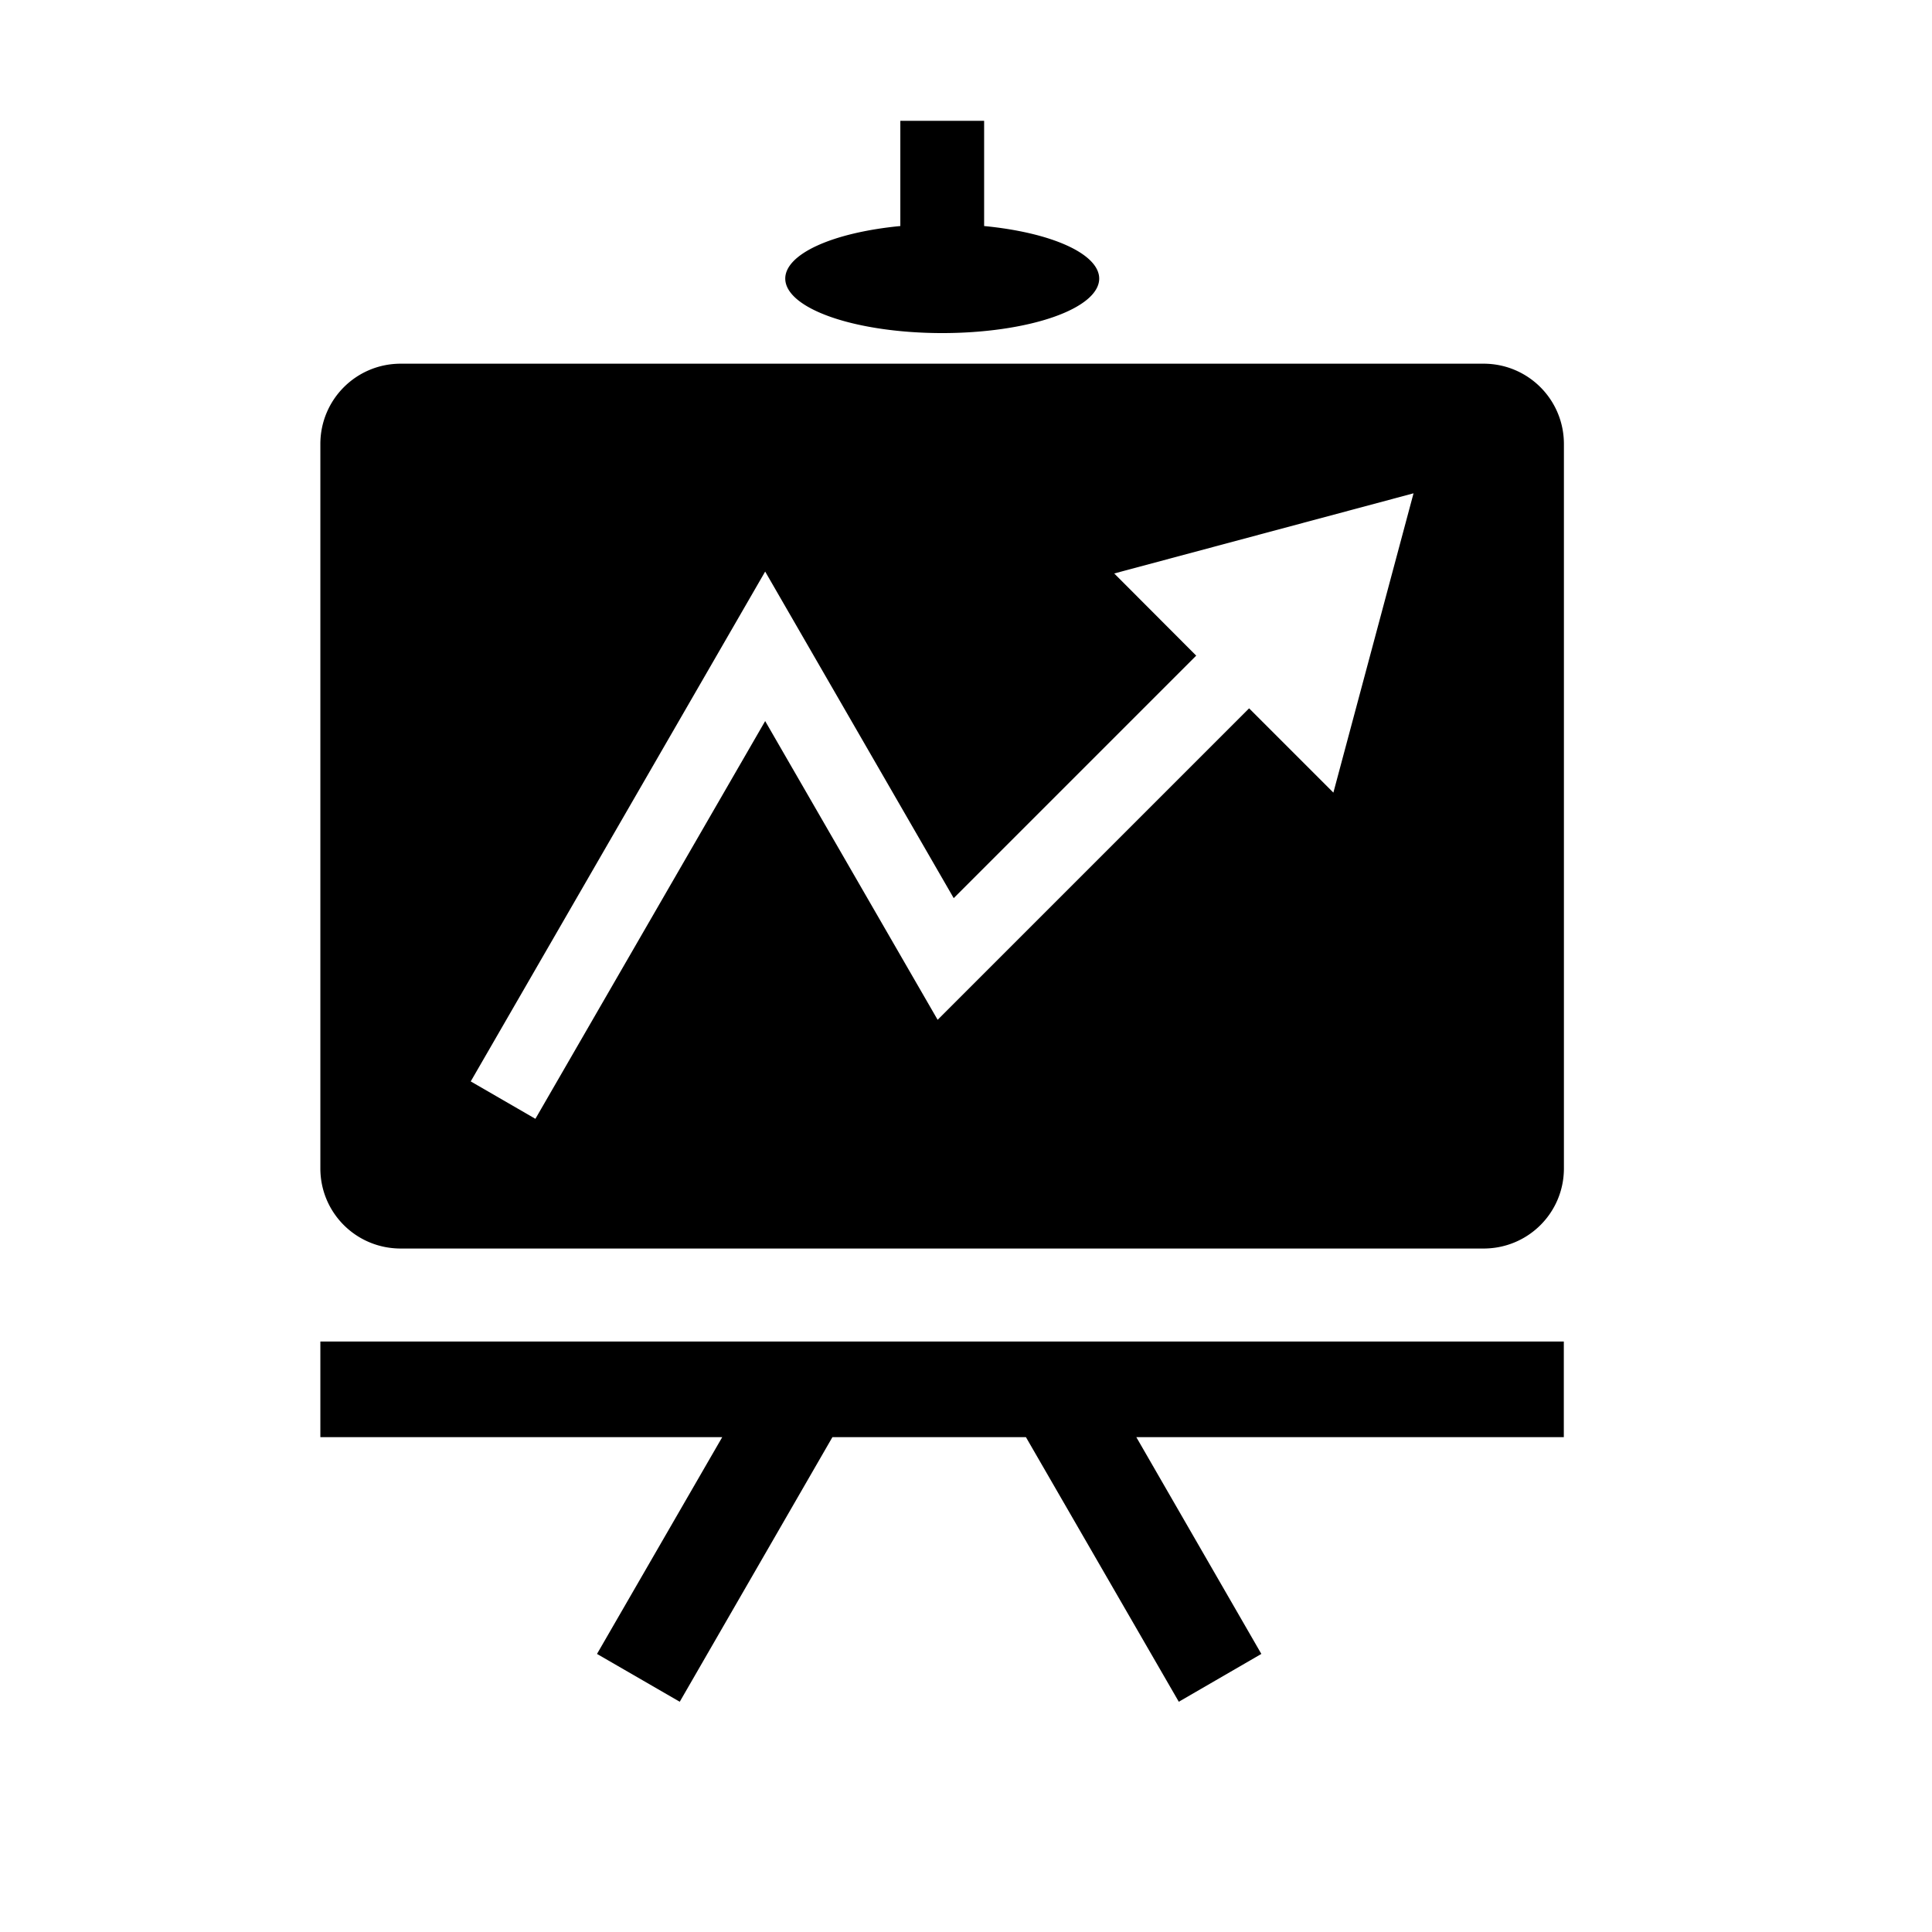 <?xml version="1.0" encoding="UTF-8" standalone="no"?>
<!-- Created with Inkscape (http://www.inkscape.org/) -->

<svg
   xmlns:dc="http://purl.org/dc/elements/1.1/"
   xmlns:cc="http://creativecommons.org/ns#"
   xmlns:rdf="http://www.w3.org/1999/02/22-rdf-syntax-ns#"
   xmlns:svg="http://www.w3.org/2000/svg"
   xmlns="http://www.w3.org/2000/svg"
   xmlns:sodipodi="http://sodipodi.sourceforge.net/DTD/sodipodi-0.dtd"
   xmlns:inkscape="http://www.inkscape.org/namespaces/inkscape"
   width="5.7mm"
   height="5.7mm"
   viewBox="0 0 20.197 20.197"
   id="svg7558"
   version="1.1"
   inkscape:version="0.91 r13725"
   sodipodi:docname="graph-up.svg">
  <defs
     id="defs7560" />
  <sodipodi:namedview
     id="base"
     pagecolor="#ffffff"
     bordercolor="#666666"
     borderopacity="1.0"
     inkscape:pageopacity="0.0"
     inkscape:pageshadow="2"
     inkscape:zoom="15.839192"
     inkscape:cx="18.653036"
     inkscape:cy="6.746662"
     inkscape:document-units="px"
     inkscape:current-layer="layer1"
     showgrid="false"
     fit-margin-top="0"
     fit-margin-left="0"
     fit-margin-right="0"
     fit-margin-bottom="0"
     inkscape:window-width="1366"
     inkscape:window-height="745"
     inkscape:window-x="-8"
     inkscape:window-y="-8"
     inkscape:window-maximized="1"
     inkscape:snap-intersection-paths="true"
     inkscape:snap-midpoints="true"
     inkscape:object-nodes="false" />
  <g
     inkscape:label="Livello 1"
     inkscape:groupmode="layer"
     id="layer1"
     transform="translate(-350.608,-629.425)">
    <path
       inkscape:connector-curvature="0"
       style="opacity:1;fill:#000000;fill-opacity:1;fill-rule:nonzero;stroke:none;stroke-width:1;stroke-miterlimit:4;stroke-dasharray:none;stroke-dashoffset:0;stroke-opacity:1"
       d="m 360.02,630.688 0,1.1 a 1.641,0.57 0 0 0 -1.203,0.549 1.641,0.57 0 0 0 1.641,0.57 1.641,0.57 0 0 0 1.641,-0.57 1.641,0.57 0 0 0 -1.203,-0.549 l 0,-1.1 -0.875,0 z m -5.223,2.539 c -0.465,0 -0.84,0.375 -0.84,0.84 l 0,7.572 c 0,0.465 0.375,0.838 0.84,0.838 l 11.32,0 c 0.465,0 0.84,-0.373 0.84,-0.838 l 0,-7.572 c 0,-0.465 -0.375,-0.84 -0.84,-0.84 l -11.32,0 z m 10.588,1.355 -0.838,3.129 -0.881,-0.881 -3.256,3.256 -1.803,-3.123 -2.402,4.158 -0.676,-0.391 3.078,-5.33 1.971,3.414 2.535,-2.535 -0.857,-0.859 3.129,-0.838 z m -11.428,8.867 0,1 4.201,0 -1.309,2.266 0.865,0.5 1.596,-2.766 2.023,0 1.598,2.766 0.863,-0.5 -1.307,-2.266 4.469,0 0,-1 -13,0 z"
       id="rect6513" />
  </g>
</svg>
